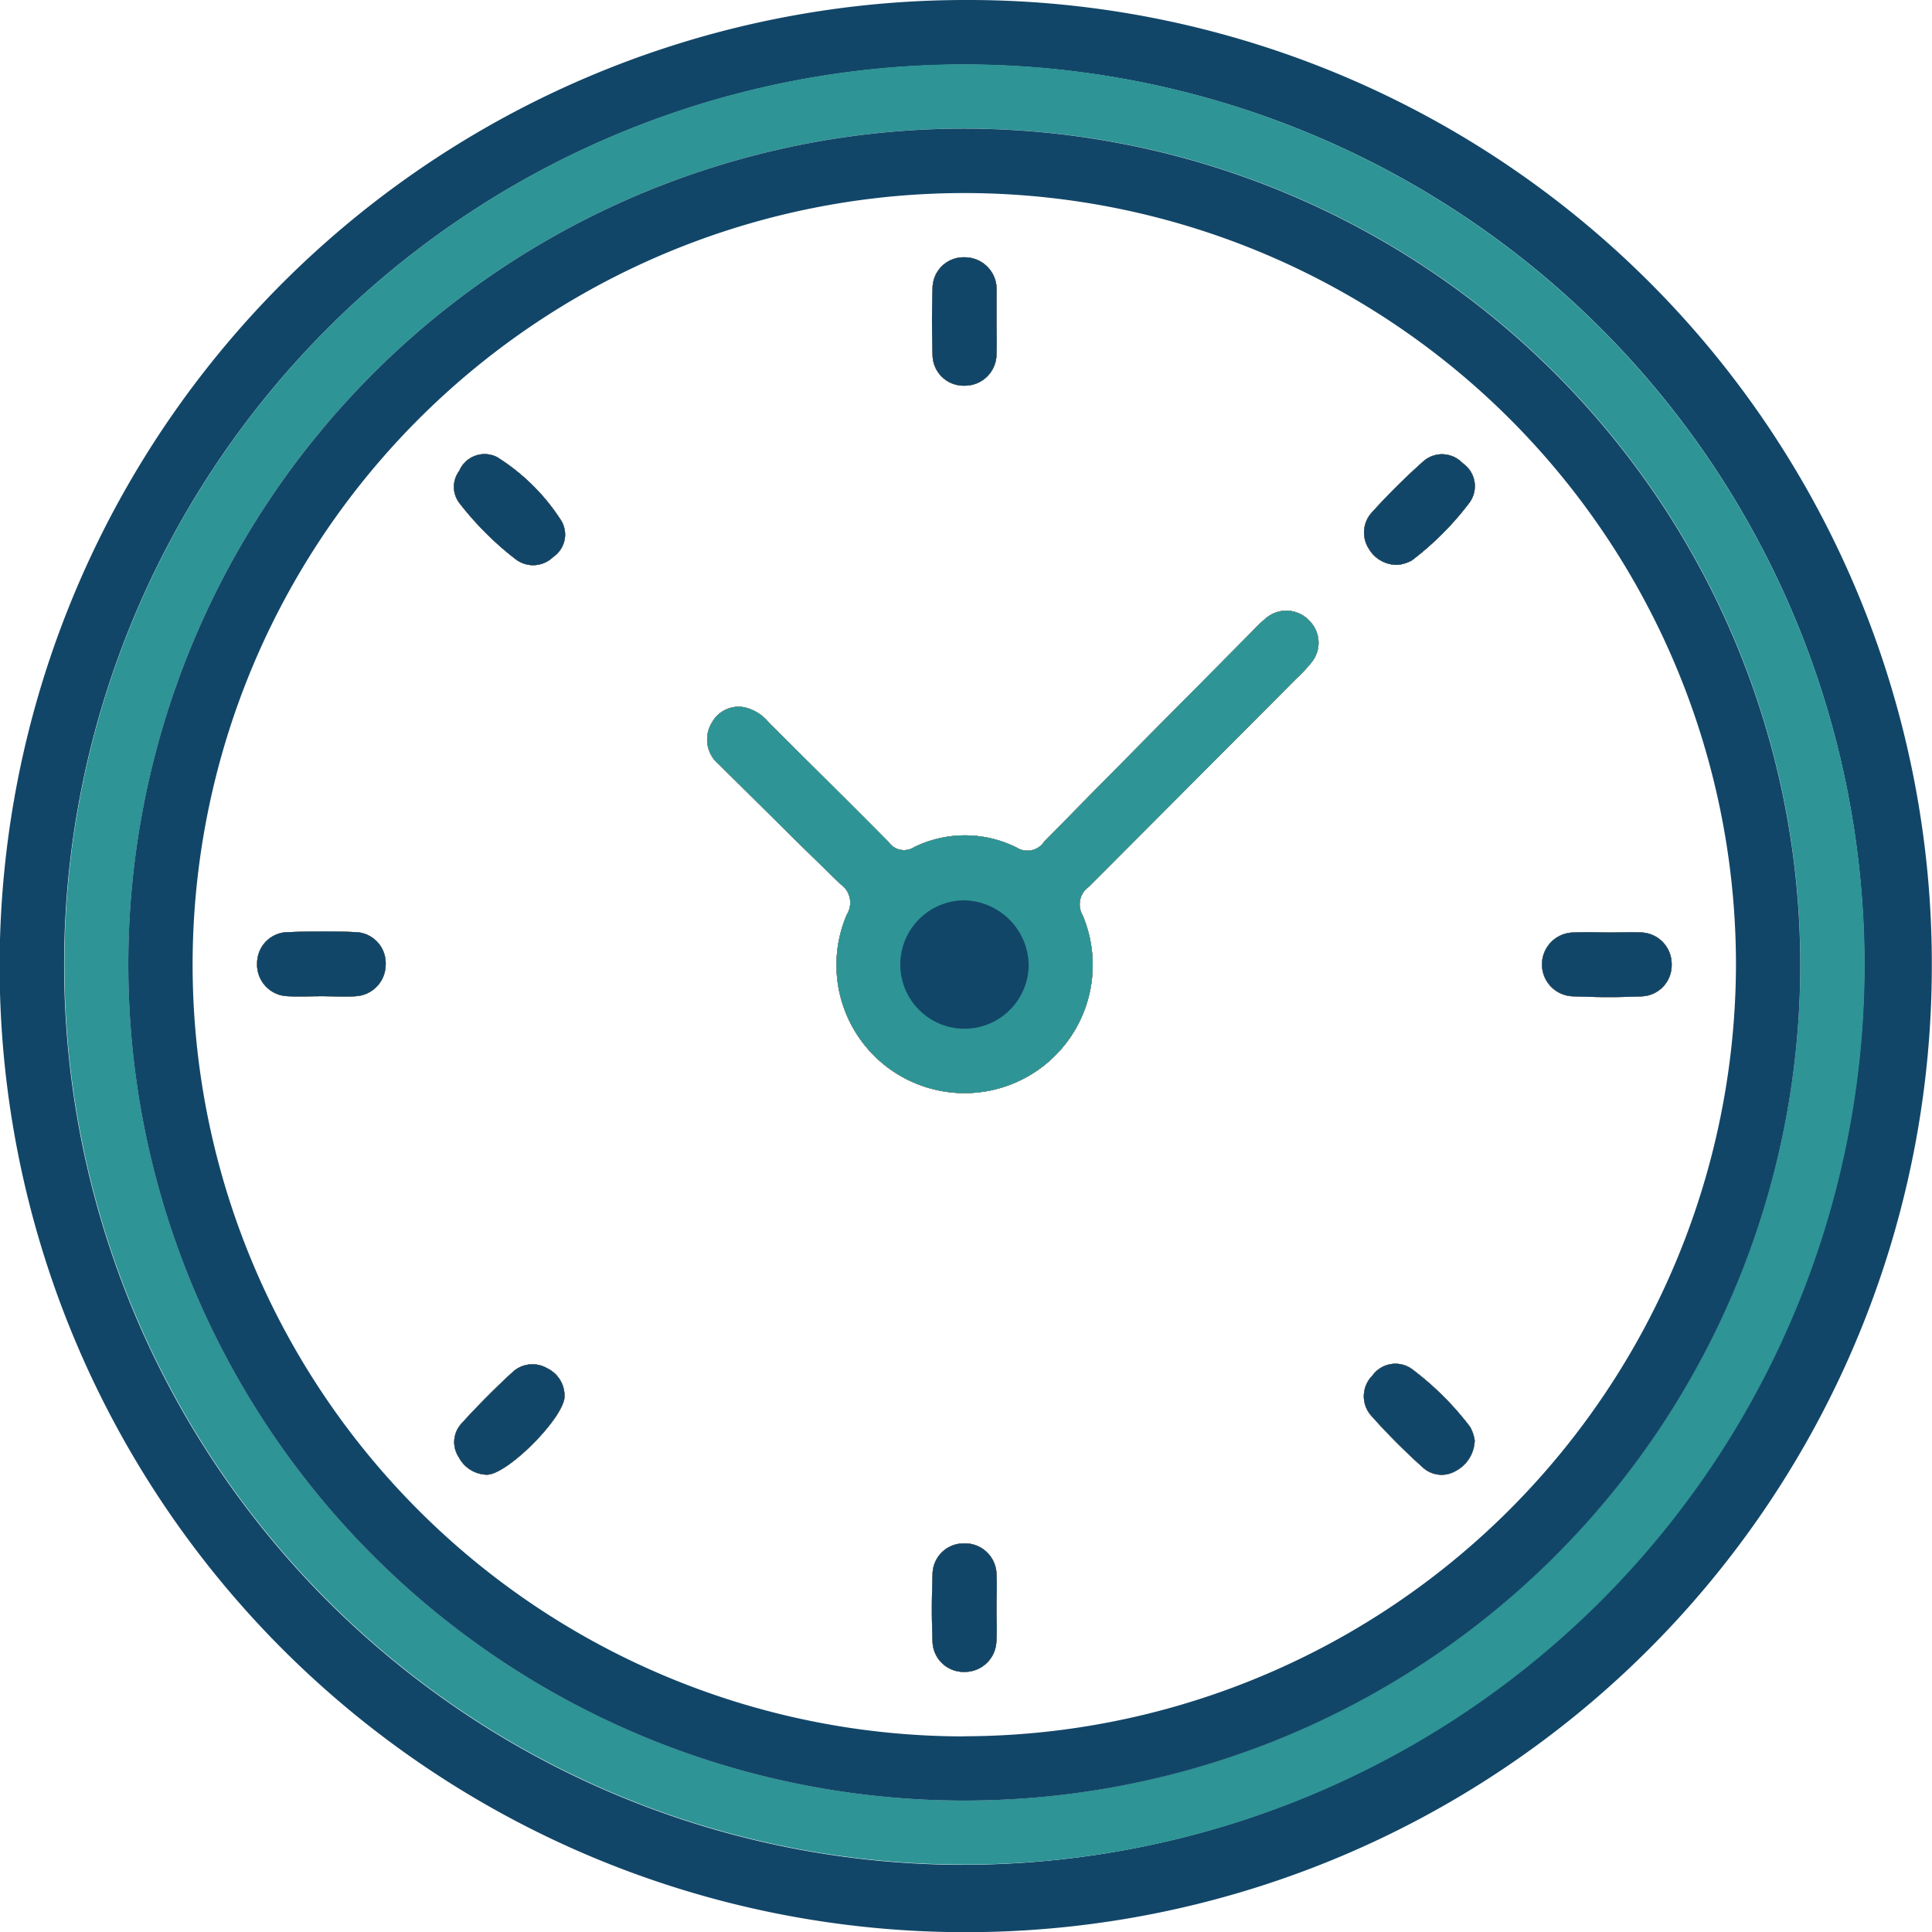 <svg xmlns="http://www.w3.org/2000/svg" width="31.123" height="31.125" viewBox="0 0 31.123 31.125">
  <g id="timetable_iocn" transform="translate(-357.08 -331.72)">
    <path id="Path_280" data-name="Path 280" d="M393.489,456.7a.51.51,0,0,1-.479.514c-.182.013-.367,0-.55,0s-.367.01-.55,0a.508.508,0,0,1-.492-.532.5.5,0,0,1,.495-.5c.367-.013.733-.016,1.1,0A.5.5,0,0,1,393.489,456.7Z" transform="translate(-30.196 -109.446)" fill="#040505"/>
    <path id="Path_281" data-name="Path 281" d="M419.311,394.055a.462.462,0,0,1-.6.036,5.038,5.038,0,0,1-.911-.91.43.43,0,0,1,0-.516.444.444,0,0,1,.609-.222,3.308,3.308,0,0,1,1.04,1.033A.438.438,0,0,1,419.311,394.055Z" transform="translate(-53.322 -53.36)" fill="#040505"/>
    <path id="Path_282" data-name="Path 282" d="M419.512,514.4c.01.331-.929,1.28-1.258,1.266a.521.521,0,0,1-.444-.279.441.441,0,0,1,.04-.543c.267-.294.549-.578.842-.846a.473.473,0,0,1,.547-.043A.49.49,0,0,1,419.512,514.4Z" transform="translate(-53.338 -160.19)" fill="#040505"/>
    <path id="Path_283" data-name="Path 283" d="M482.571,367.624a.509.509,0,0,1-.51.515.5.5,0,0,1-.52-.5c-.012-.356-.013-.712,0-1.068a.5.5,0,0,1,.524-.5.513.513,0,0,1,.507.487.579.579,0,0,1,0,.064v.486C482.572,367.279,482.579,367.452,482.571,367.624Z" transform="translate(-109.438 -30.206)" fill="#040505"/>
    <path id="Path_284" data-name="Path 284" d="M482.563,539.413a.509.509,0,0,1-.518.475.5.5,0,0,1-.509-.48c-.016-.367-.014-.733,0-1.1a.5.5,0,0,1,.5-.49.507.507,0,0,1,.53.5c.011.182,0,.366,0,.549S482.578,539.231,482.563,539.413Z" transform="translate(-109.433 -181.235)" fill="#040505"/>
    <path id="Path_285" data-name="Path 285" d="M461.181,414.113a2.467,2.467,0,0,1-.244.259q-1.667,1.676-3.337,3.348a.347.347,0,0,0-.1.46,2.064,2.064,0,1,1-3.8-.011.362.362,0,0,0-.1-.49c-.66-.637-1.308-1.286-1.96-1.93a.518.518,0,0,1-.113-.673.488.488,0,0,1,.553-.24.716.716,0,0,1,.37.245c.642.639,1.288,1.275,1.925,1.919a.3.3,0,0,0,.411.081,1.863,1.863,0,0,1,1.65.007.322.322,0,0,0,.439-.089c1.117-1.14,2.244-2.272,3.368-3.406a2.182,2.182,0,0,1,.21-.2.506.506,0,0,1,.7.043A.5.5,0,0,1,461.181,414.113Z" transform="translate(-82.979 -71.715)" fill="#040505"/>
    <path id="Path_286" data-name="Path 286" d="M540.931,393.146a4.807,4.807,0,0,1-.931.934.622.622,0,0,1-.218.07.524.524,0,0,1-.478-.265.479.479,0,0,1,.047-.573,10.761,10.761,0,0,1,.823-.819.456.456,0,0,1,.645.019A.449.449,0,0,1,540.931,393.146Z" transform="translate(-160.177 -53.331)" fill="#040505"/>
    <path id="Path_287" data-name="Path 287" d="M540.971,515.054a.572.572,0,0,1-.3.492.449.449,0,0,1-.542-.059,10.571,10.571,0,0,1-.82-.823.471.471,0,0,1,.013-.65.456.456,0,0,1,.638-.107,4.769,4.769,0,0,1,.935.929A.625.625,0,0,1,540.971,515.054Z" transform="translate(-160.135 -160.133)" fill="#040505"/>
    <path id="Path_288" data-name="Path 288" d="M565.219,456.723a.5.5,0,0,1-.475.515c-.365.017-.733.016-1.1,0a.514.514,0,0,1,0-1.028c.193-.012.388,0,.583,0,.173,0,.345-.011.518,0A.508.508,0,0,1,565.219,456.723Z" transform="translate(-181.21 -109.468)" fill="#040505"/>
    <path id="Path_289" data-name="Path 289" d="M372.6,331.72a15.563,15.563,0,1,0,15.6,15.611A15.527,15.527,0,0,0,372.6,331.72Zm-.016,30.041a14.5,14.5,0,1,1,14.529-14.5A14.523,14.523,0,0,1,372.589,361.76Z" transform="translate(0 0)" fill="#124668"/>
    <path id="Path_290" data-name="Path 290" d="M393.489,456.7a.51.51,0,0,1-.479.514c-.182.013-.367,0-.55,0s-.367.01-.55,0a.508.508,0,0,1-.492-.532.5.5,0,0,1,.495-.5c.367-.013.733-.016,1.1,0A.5.5,0,0,1,393.489,456.7Z" transform="translate(-30.196 -109.446)" fill="#f89e1b"/>
    <path id="Path_291" data-name="Path 291" d="M419.311,394.055a.462.462,0,0,1-.6.036,5.038,5.038,0,0,1-.911-.91.43.43,0,0,1,0-.516.444.444,0,0,1,.609-.222,3.308,3.308,0,0,1,1.04,1.033A.438.438,0,0,1,419.311,394.055Z" transform="translate(-53.322 -53.36)" fill="#f89e1b"/>
    <path id="Path_292" data-name="Path 292" d="M419.512,514.4c.01.331-.929,1.28-1.258,1.266a.521.521,0,0,1-.444-.279.441.441,0,0,1,.04-.543c.267-.294.549-.578.842-.846a.473.473,0,0,1,.547-.043A.49.49,0,0,1,419.512,514.4Z" transform="translate(-53.338 -160.19)" fill="#f89e1b"/>
    <path id="Path_293" data-name="Path 293" d="M482.571,367.624a.509.509,0,0,1-.51.515.5.5,0,0,1-.52-.5c-.012-.356-.013-.712,0-1.068a.5.5,0,0,1,.524-.5.513.513,0,0,1,.507.487.579.579,0,0,1,0,.064v.486C482.572,367.279,482.579,367.452,482.571,367.624Z" transform="translate(-109.438 -30.206)" fill="#f89e1b"/>
    <path id="Path_294" data-name="Path 294" d="M482.563,539.413a.509.509,0,0,1-.518.475.5.5,0,0,1-.509-.48c-.016-.367-.014-.733,0-1.1a.5.5,0,0,1,.5-.49.507.507,0,0,1,.53.5c.011.182,0,.366,0,.549S482.578,539.231,482.563,539.413Z" transform="translate(-109.433 -181.235)" fill="#f89e1b"/>
    <path id="Path_295" data-name="Path 295" d="M461.181,414.113a2.467,2.467,0,0,1-.244.259q-1.667,1.676-3.337,3.348a.347.347,0,0,0-.1.46,2.064,2.064,0,1,1-3.8-.011.362.362,0,0,0-.1-.49c-.66-.637-1.308-1.286-1.96-1.93a.518.518,0,0,1-.113-.673.488.488,0,0,1,.553-.24.716.716,0,0,1,.37.245c.642.639,1.288,1.275,1.925,1.919a.3.3,0,0,0,.411.081,1.863,1.863,0,0,1,1.65.007.322.322,0,0,0,.439-.089c1.117-1.14,2.244-2.272,3.368-3.406a2.182,2.182,0,0,1,.21-.2.506.506,0,0,1,.7.043A.5.5,0,0,1,461.181,414.113Z" transform="translate(-82.979 -71.715)" fill="#f89e1b"/>
    <path id="Path_296" data-name="Path 296" d="M540.931,393.146a4.807,4.807,0,0,1-.931.934.622.622,0,0,1-.218.07.524.524,0,0,1-.478-.265.479.479,0,0,1,.047-.573,10.761,10.761,0,0,1,.823-.819.456.456,0,0,1,.645.019A.449.449,0,0,1,540.931,393.146Z" transform="translate(-160.177 -53.331)" fill="#f89e1b"/>
    <path id="Path_297" data-name="Path 297" d="M540.971,515.054a.572.572,0,0,1-.3.492.449.449,0,0,1-.542-.059,10.571,10.571,0,0,1-.82-.823.471.471,0,0,1,.013-.65.456.456,0,0,1,.638-.107,4.769,4.769,0,0,1,.935.929A.625.625,0,0,1,540.971,515.054Z" transform="translate(-160.135 -160.133)" fill="#f89e1b"/>
    <path id="Path_298" data-name="Path 298" d="M565.219,456.723a.5.5,0,0,1-.475.515c-.365.017-.733.016-1.1,0a.514.514,0,0,1,0-1.028c.193-.012.388,0,.583,0,.173,0,.345-.011.518,0A.508.508,0,0,1,565.219,456.723Z" transform="translate(-181.21 -109.468)" fill="#f89e1b"/>
    <path id="Path_299" data-name="Path 299" d="M380.172,340.31a14.5,14.5,0,1,0,14.491,14.5A14.522,14.522,0,0,0,380.172,340.31Zm-.031,27.969a13.467,13.467,0,1,1,13.486-13.447A13.479,13.479,0,0,1,380.141,368.279Z" transform="translate(-7.545 -7.554)" fill="#2e9495"/>
    <path id="Path_300" data-name="Path 300" d="M393.489,456.7a.51.51,0,0,1-.479.514c-.182.013-.367,0-.55,0s-.367.01-.55,0a.508.508,0,0,1-.492-.532.5.5,0,0,1,.495-.5c.367-.013.733-.016,1.1,0A.5.5,0,0,1,393.489,456.7Z" transform="translate(-30.196 -109.446)" fill="#040505"/>
    <path id="Path_301" data-name="Path 301" d="M419.311,394.055a.462.462,0,0,1-.6.036,5.038,5.038,0,0,1-.911-.91.43.43,0,0,1,0-.516.444.444,0,0,1,.609-.222,3.308,3.308,0,0,1,1.04,1.033A.438.438,0,0,1,419.311,394.055Z" transform="translate(-53.322 -53.36)" fill="#040505"/>
    <path id="Path_302" data-name="Path 302" d="M419.512,514.4c.01.331-.929,1.28-1.258,1.266a.521.521,0,0,1-.444-.279.441.441,0,0,1,.04-.543c.267-.294.549-.578.842-.846a.473.473,0,0,1,.547-.043A.49.49,0,0,1,419.512,514.4Z" transform="translate(-53.338 -160.19)" fill="#040505"/>
    <path id="Path_303" data-name="Path 303" d="M482.571,367.624a.509.509,0,0,1-.51.515.5.5,0,0,1-.52-.5c-.012-.356-.013-.712,0-1.068a.5.5,0,0,1,.524-.5.513.513,0,0,1,.507.487.579.579,0,0,1,0,.064v.486C482.572,367.279,482.579,367.452,482.571,367.624Z" transform="translate(-109.438 -30.206)" fill="#040505"/>
    <path id="Path_304" data-name="Path 304" d="M482.563,539.413a.509.509,0,0,1-.518.475.5.5,0,0,1-.509-.48c-.016-.367-.014-.733,0-1.1a.5.5,0,0,1,.5-.49.507.507,0,0,1,.53.5c.011.182,0,.366,0,.549S482.578,539.231,482.563,539.413Z" transform="translate(-109.433 -181.235)" fill="#040505"/>
    <path id="Path_305" data-name="Path 305" d="M461.181,414.113a2.467,2.467,0,0,1-.244.259q-1.667,1.676-3.337,3.348a.347.347,0,0,0-.1.46,2.064,2.064,0,1,1-3.8-.011.362.362,0,0,0-.1-.49c-.66-.637-1.308-1.286-1.96-1.93a.518.518,0,0,1-.113-.673.488.488,0,0,1,.553-.24.716.716,0,0,1,.37.245c.642.639,1.288,1.275,1.925,1.919a.3.3,0,0,0,.411.081,1.863,1.863,0,0,1,1.65.007.322.322,0,0,0,.439-.089c1.117-1.14,2.244-2.272,3.368-3.406a2.182,2.182,0,0,1,.21-.2.506.506,0,0,1,.7.043A.5.5,0,0,1,461.181,414.113Z" transform="translate(-82.979 -71.715)" fill="#040505"/>
    <path id="Path_306" data-name="Path 306" d="M540.931,393.146a4.807,4.807,0,0,1-.931.934.622.622,0,0,1-.218.07.524.524,0,0,1-.478-.265.479.479,0,0,1,.047-.573,10.761,10.761,0,0,1,.823-.819.456.456,0,0,1,.645.019A.449.449,0,0,1,540.931,393.146Z" transform="translate(-160.177 -53.331)" fill="#040505"/>
    <path id="Path_307" data-name="Path 307" d="M540.971,515.054a.572.572,0,0,1-.3.492.449.449,0,0,1-.542-.059,10.571,10.571,0,0,1-.82-.823.471.471,0,0,1,.013-.65.456.456,0,0,1,.638-.107,4.769,4.769,0,0,1,.935.929A.625.625,0,0,1,540.971,515.054Z" transform="translate(-160.135 -160.133)" fill="#040505"/>
    <path id="Path_308" data-name="Path 308" d="M565.219,456.723a.5.5,0,0,1-.475.515c-.365.017-.733.016-1.1,0a.514.514,0,0,1,0-1.028c.193-.012.388,0,.583,0,.173,0,.345-.011.518,0A.508.508,0,0,1,565.219,456.723Z" transform="translate(-181.21 -109.468)" fill="#040505"/>
    <path id="Path_309" data-name="Path 309" d="M387.768,348.89a13.467,13.467,0,1,0,13.412,13.487A13.476,13.476,0,0,0,387.768,348.89Zm-.071,25.9a12.431,12.431,0,1,1,12.447-12.406A12.458,12.458,0,0,1,387.7,374.788Z" transform="translate(-15.099 -15.098)" fill="#124668"/>
    <path id="Path_310" data-name="Path 310" d="M393.489,456.7a.51.51,0,0,1-.479.514c-.182.013-.367,0-.55,0s-.367.01-.55,0a.508.508,0,0,1-.492-.532.5.5,0,0,1,.495-.5c.367-.013.733-.016,1.1,0A.5.5,0,0,1,393.489,456.7Z" transform="translate(-30.196 -109.446)" fill="#e4eaee"/>
    <path id="Path_311" data-name="Path 311" d="M419.311,394.055a.462.462,0,0,1-.6.036,5.038,5.038,0,0,1-.911-.91.43.43,0,0,1,0-.516.444.444,0,0,1,.609-.222,3.308,3.308,0,0,1,1.04,1.033A.438.438,0,0,1,419.311,394.055Z" transform="translate(-53.322 -53.36)" fill="#e4eaee"/>
    <path id="Path_312" data-name="Path 312" d="M419.512,514.4c.01.331-.929,1.28-1.258,1.266a.521.521,0,0,1-.444-.279.441.441,0,0,1,.04-.543c.267-.294.549-.578.842-.846a.473.473,0,0,1,.547-.043A.49.49,0,0,1,419.512,514.4Z" transform="translate(-53.338 -160.19)" fill="#e4eaee"/>
    <path id="Path_313" data-name="Path 313" d="M482.571,367.624a.509.509,0,0,1-.51.515.5.5,0,0,1-.52-.5c-.012-.356-.013-.712,0-1.068a.5.5,0,0,1,.524-.5.513.513,0,0,1,.507.487.579.579,0,0,1,0,.064v.486C482.572,367.279,482.579,367.452,482.571,367.624Z" transform="translate(-109.438 -30.206)" fill="#e4eaee"/>
    <path id="Path_314" data-name="Path 314" d="M482.563,539.413a.509.509,0,0,1-.518.475.5.5,0,0,1-.509-.48c-.016-.367-.014-.733,0-1.1a.5.5,0,0,1,.5-.49.507.507,0,0,1,.53.5c.011.182,0,.366,0,.549S482.578,539.231,482.563,539.413Z" transform="translate(-109.433 -181.235)" fill="#e4eaee"/>
    <path id="Path_315" data-name="Path 315" d="M461.181,414.113a2.467,2.467,0,0,1-.244.259q-1.667,1.676-3.337,3.348a.347.347,0,0,0-.1.46,2.064,2.064,0,1,1-3.8-.011.362.362,0,0,0-.1-.49c-.66-.637-1.308-1.286-1.96-1.93a.518.518,0,0,1-.113-.673.488.488,0,0,1,.553-.24.716.716,0,0,1,.37.245c.642.639,1.288,1.275,1.925,1.919a.3.3,0,0,0,.411.081,1.863,1.863,0,0,1,1.65.007.322.322,0,0,0,.439-.089c1.117-1.14,2.244-2.272,3.368-3.406a2.182,2.182,0,0,1,.21-.2.506.506,0,0,1,.7.043A.5.5,0,0,1,461.181,414.113Z" transform="translate(-82.979 -71.715)" fill="#e4eaee"/>
    <path id="Path_316" data-name="Path 316" d="M540.931,393.146a4.807,4.807,0,0,1-.931.934.622.622,0,0,1-.218.07.524.524,0,0,1-.478-.265.479.479,0,0,1,.047-.573,10.761,10.761,0,0,1,.823-.819.456.456,0,0,1,.645.019A.449.449,0,0,1,540.931,393.146Z" transform="translate(-160.177 -53.331)" fill="#e4eaee"/>
    <path id="Path_317" data-name="Path 317" d="M540.971,515.054a.572.572,0,0,1-.3.492.449.449,0,0,1-.542-.059,10.571,10.571,0,0,1-.82-.823.471.471,0,0,1,.013-.65.456.456,0,0,1,.638-.107,4.769,4.769,0,0,1,.935.929A.625.625,0,0,1,540.971,515.054Z" transform="translate(-160.135 -160.133)" fill="#e4eaee"/>
    <path id="Path_318" data-name="Path 318" d="M565.219,456.723a.5.5,0,0,1-.475.515c-.365.017-.733.016-1.1,0a.514.514,0,0,1,0-1.028c.193-.012.388,0,.583,0,.173,0,.345-.011.518,0A.508.508,0,0,1,565.219,456.723Z" transform="translate(-181.21 -109.468)" fill="#e4eaee"/>
    <path id="Path_319" data-name="Path 319" d="M461.181,414.113a2.467,2.467,0,0,1-.244.259q-1.667,1.676-3.337,3.348a.347.347,0,0,0-.1.46,2.064,2.064,0,1,1-3.8-.011.362.362,0,0,0-.1-.49c-.66-.637-1.308-1.286-1.96-1.93a.518.518,0,0,1-.113-.673.488.488,0,0,1,.553-.24.716.716,0,0,1,.37.245c.642.639,1.288,1.275,1.925,1.919a.3.3,0,0,0,.411.081,1.863,1.863,0,0,1,1.65.007.322.322,0,0,0,.439-.089c1.117-1.14,2.244-2.272,3.368-3.406a2.182,2.182,0,0,1,.21-.2.506.506,0,0,1,.7.043A.5.5,0,0,1,461.181,414.113Z" transform="translate(-82.979 -71.715)" fill="#2e9495"/>
    <path id="Path_320" data-name="Path 320" d="M482.571,367.624a.509.509,0,0,1-.51.515.5.5,0,0,1-.52-.5c-.012-.356-.013-.712,0-1.068a.5.5,0,0,1,.524-.5.513.513,0,0,1,.507.487.579.579,0,0,1,0,.064v.486C482.572,367.279,482.579,367.452,482.571,367.624Z" transform="translate(-109.438 -30.206)" fill="#124668"/>
    <path id="Path_321" data-name="Path 321" d="M393.489,456.7a.51.51,0,0,1-.479.514c-.182.013-.367,0-.55,0s-.367.01-.55,0a.508.508,0,0,1-.492-.532.5.5,0,0,1,.495-.5c.367-.013.733-.016,1.1,0A.5.5,0,0,1,393.489,456.7Z" transform="translate(-30.196 -109.446)" fill="#124668"/>
    <path id="Path_322" data-name="Path 322" d="M565.219,456.723a.5.5,0,0,1-.475.515c-.365.017-.733.016-1.1,0a.514.514,0,0,1,0-1.028c.193-.012.388,0,.583,0,.173,0,.345-.011.518,0A.508.508,0,0,1,565.219,456.723Z" transform="translate(-181.21 -109.468)" fill="#124668"/>
    <path id="Path_323" data-name="Path 323" d="M482.563,539.413a.509.509,0,0,1-.518.475.5.5,0,0,1-.509-.48c-.016-.367-.014-.733,0-1.1a.5.5,0,0,1,.5-.49.507.507,0,0,1,.53.5c.011.182,0,.366,0,.549S482.578,539.231,482.563,539.413Z" transform="translate(-109.433 -181.235)" fill="#124668"/>
    <path id="Path_324" data-name="Path 324" d="M419.311,394.055a.462.462,0,0,1-.6.036,5.038,5.038,0,0,1-.911-.91.43.43,0,0,1,0-.516.444.444,0,0,1,.609-.222,3.308,3.308,0,0,1,1.04,1.033A.438.438,0,0,1,419.311,394.055Z" transform="translate(-53.322 -53.36)" fill="#124668"/>
    <path id="Path_325" data-name="Path 325" d="M540.931,393.146a4.807,4.807,0,0,1-.931.934.622.622,0,0,1-.218.07.524.524,0,0,1-.478-.265.479.479,0,0,1,.047-.573,10.761,10.761,0,0,1,.823-.819.456.456,0,0,1,.645.019A.449.449,0,0,1,540.931,393.146Z" transform="translate(-160.177 -53.331)" fill="#124668"/>
    <path id="Path_326" data-name="Path 326" d="M419.512,514.4c.01.331-.929,1.28-1.258,1.266a.521.521,0,0,1-.444-.279.441.441,0,0,1,.04-.543c.267-.294.549-.578.842-.846a.473.473,0,0,1,.547-.043A.49.49,0,0,1,419.512,514.4Z" transform="translate(-53.338 -160.19)" fill="#124668"/>
    <path id="Path_327" data-name="Path 327" d="M540.971,515.054a.572.572,0,0,1-.3.492.449.449,0,0,1-.542-.059,10.571,10.571,0,0,1-.82-.823.471.471,0,0,1,.013-.65.456.456,0,0,1,.638-.107,4.769,4.769,0,0,1,.935.929A.625.625,0,0,1,540.971,515.054Z" transform="translate(-160.135 -160.133)" fill="#124668"/>
    <path id="Path_328" data-name="Path 328" d="M479.366,452.976a1.034,1.034,0,1,1-1.044-1.025A1.059,1.059,0,0,1,479.366,452.976Z" transform="translate(-105.715 -105.727)" fill="#124668"/>
  </g>
</svg>
